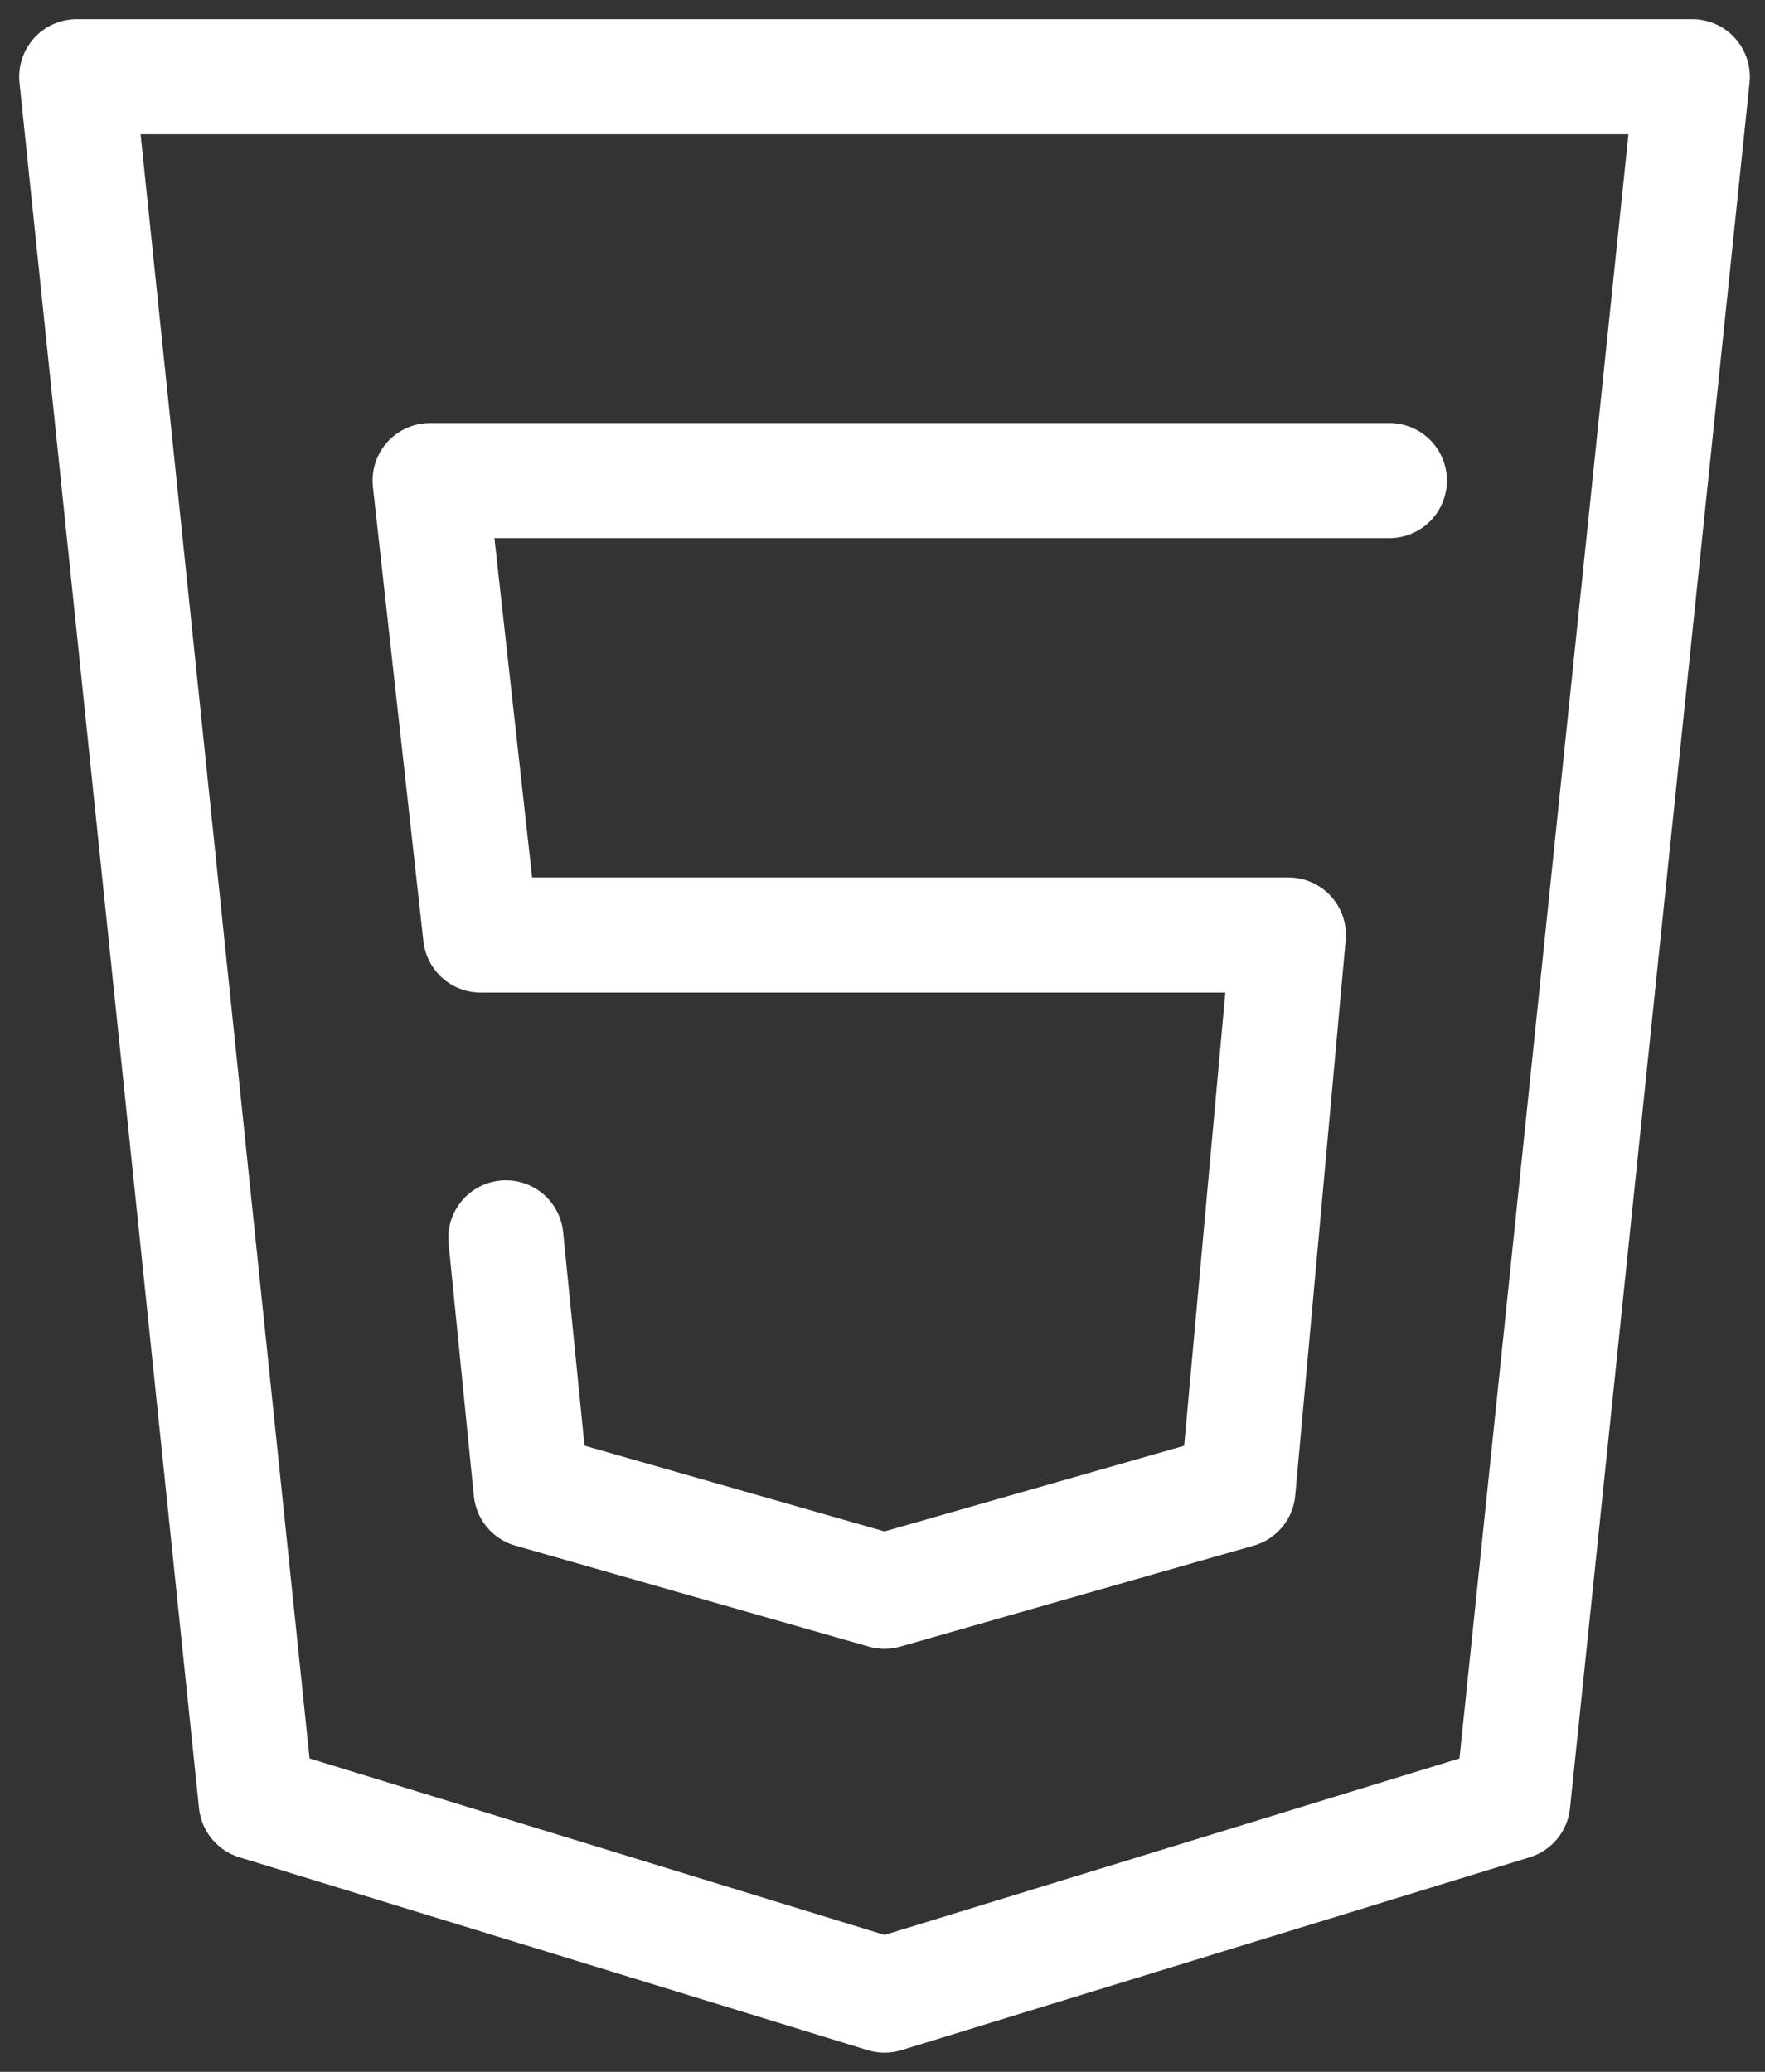 <svg width="46" height="54" viewBox="0 0 46 54" fill="none" xmlns="http://www.w3.org/2000/svg">
<rect x="0" y="0" width="46" height="54" fill="#333333" stroke="none"/>
<path d="M2 2L6.679 46.974L23.053 52L39.426 46.974L44.105 2H2Z" stroke="#FFFFFF" stroke-width="3" stroke-linecap="round" stroke-linejoin="round"/>
<path d="M36.21 12.526H11.21L12.526 24.369H33.578L32.263 38.842L23.052 41.474L13.842 38.842L13.184 32.263" stroke="#FFFFFF" stroke-width="3" stroke-linecap="round" stroke-linejoin="round"/>
</svg>

